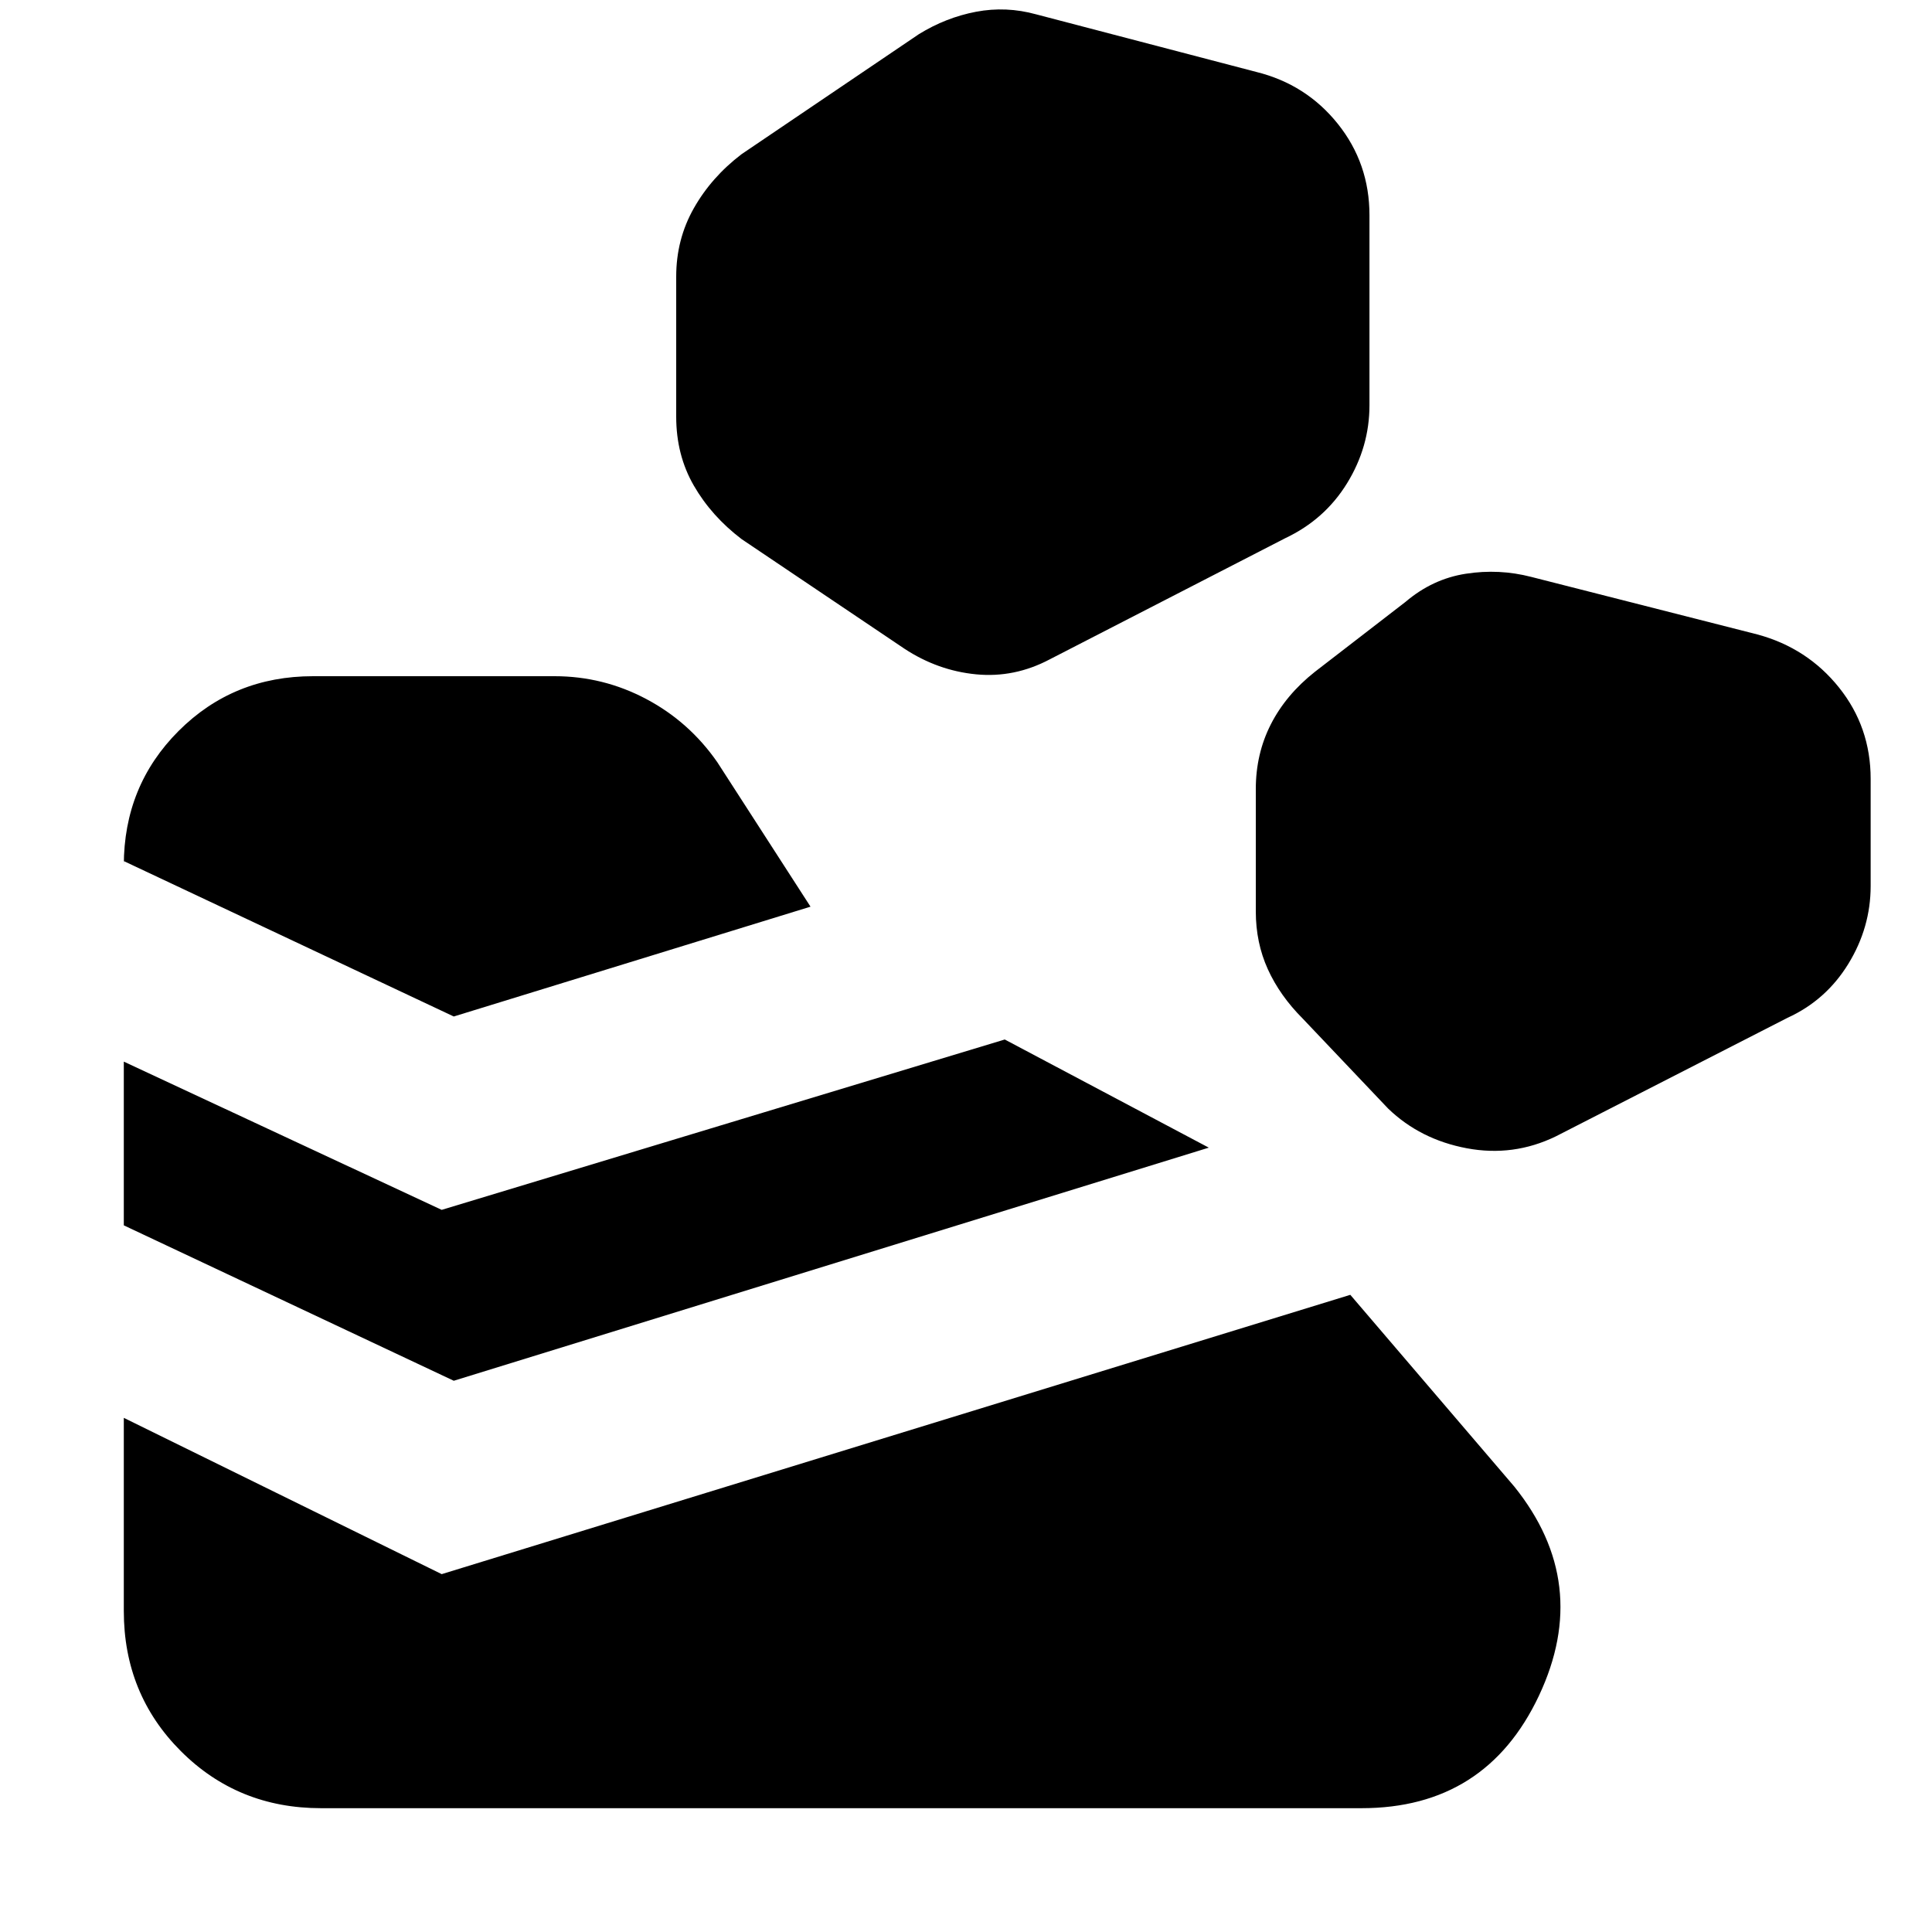 <svg xmlns="http://www.w3.org/2000/svg" height="20" viewBox="0 -960 960 960" width="20"><path d="M61.52-159.52v-95.96l157.96 77.66 451.48-138.79 81.47 95.26q38.61 48 12.27 103.92-26.35 55.91-88.18 55.91h-517q-41.3 0-69.65-28.35-28.35-28.35-28.35-69.65Zm163.96-114.39L61.52-351.13v-81.35l157.96 73.65 279.78-84.65 101.39 53.74-375.17 115.83Zm547.61-121.44 115.13-58.91q19.08-8.7 30.19-26.78 11.11-18.09 11.11-38.74v-53.18q0-25.78-15.74-45.43t-40.52-26.35l-112.43-28.61q-15.96-4.13-32.48-1.56-16.52 2.56-29.92 13.95l-45.08 34.79q-14.39 11.39-21.87 26.06-7.48 14.68-7.48 32.2v60.82q0 15.52 5.98 28.7 5.98 13.17 17.37 24.56l42.39 44.66q15.96 15.39 39.11 19.74 23.15 4.34 44.24-5.92Zm-547.61-59.56L61.52-532.13v2.17q0-39.6 27.22-66.82Q115.96-624 155.56-624h119.96q24.22 0 45.59 11.33 21.37 11.32 35.32 31.41l46.31 71.78-177.26 54.57Zm296.09-177.44 117.04-60.21q19.65-9.27 30.76-27.35 11.11-18.09 11.11-38.74v-94.39q0-25.79-15.74-45.44t-40.52-25.78l-109.35-28.61q-14.96-4.13-29.91-1.28-14.96 2.85-28.35 11.11l-88.13 59.65q-14.96 11.39-23.72 26.85-8.76 15.45-8.76 33.98v69.6q0 19.09 8.76 34.26 8.76 15.18 23.72 26.57l81 54.52q16.52 10.83 35.54 12.68 19.02 1.84 36.55-7.42Z"/></svg>